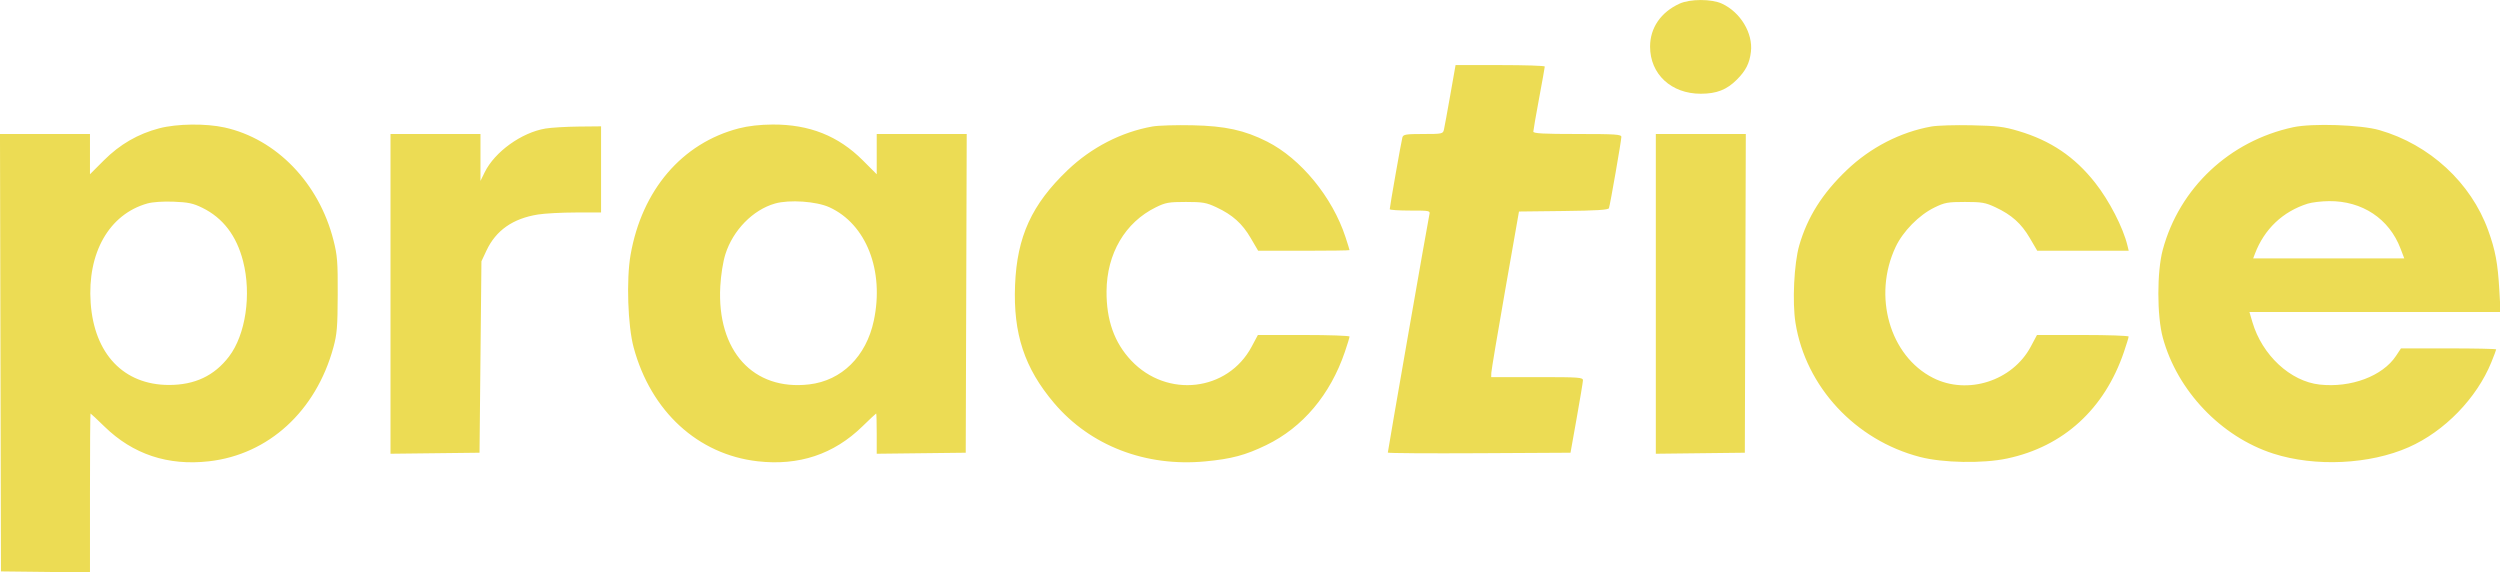 <svg xmlns="http://www.w3.org/2000/svg" width="1306" height="299" viewBox="0 0 1306 299" version="1.1"><path d="" stroke="none" fill="#ecdc5c" fill-rule="evenodd"/><path d="M 877.435 1.890 C 867.641 6.339, 862 14.546, 862 24.348 C 862 38.730, 873.049 48.995, 888.500 48.968 C 896.786 48.954, 902.032 46.901, 907.334 41.600 C 912.015 36.919, 913.970 33.053, 914.677 27.077 C 915.831 17.335, 909.219 6.360, 899.500 1.886 C 894.079 -0.610, 882.935 -0.608, 877.435 1.890 M 757.607 49.750 C 756.079 58.413, 754.594 66.513, 754.306 67.750 C 753.805 69.904, 753.344 70, 743.459 70 C 734.491 70, 733.066 70.230, 732.615 71.750 C 732.074 73.569, 726 108.042, 726 109.290 C 726 109.681, 730.774 110, 736.608 110 C 747.104 110, 747.211 110.024, 746.673 112.250 C 746.081 114.698, 725 235.497, 725 236.442 C 725 236.760, 746.472 236.903, 772.716 236.760 L 820.433 236.500 823.644 218.500 C 825.409 208.600, 826.887 199.713, 826.927 198.750 C 826.995 197.130, 825.218 197, 803 197 L 779 197 779.063 194.750 C 779.098 193.512, 782.363 174.050, 786.320 151.500 L 793.514 110.500 816.795 110.231 C 834.126 110.032, 840.190 109.648, 840.518 108.731 C 841.143 106.990, 847 73.363, 847 71.522 C 847 70.204, 843.922 70, 824 70 C 806.262 70, 801.002 69.714, 801.008 68.750 C 801.012 68.063, 802.359 60.300, 804 51.500 C 805.641 42.700, 806.988 35.163, 806.992 34.750 C 806.996 34.337, 796.512 34, 783.693 34 L 760.385 34 757.607 49.750 M 83.216 67.019 C 72.081 69.936, 62.630 75.403, 54.273 83.759 L 47 91.032 47 80.516 L 47 70 23.496 70 L -0.008 70 0.246 184.250 L 0.500 298.500 23.750 298.768 L 47 299.037 47 257.518 C 47 234.683, 47.128 216, 47.283 216 C 47.439 216, 50.702 219.059, 54.533 222.797 C 69.435 237.335, 87.693 243.414, 109.156 240.982 C 140.285 237.456, 165.047 214.797, 174.157 181.500 C 176.043 174.607, 176.357 170.801, 176.423 154 C 176.491 136.811, 176.229 133.433, 174.212 125.500 C 166.600 95.561, 144.396 72.576, 117.303 66.590 C 107.491 64.422, 92.401 64.612, 83.216 67.019 M 386 67.052 C 356.291 74.743, 335.305 99.272, 329.396 133.213 C 327.155 146.079, 327.964 170.204, 331.013 181.500 C 340.032 214.907, 364.593 237.442, 395.844 240.982 C 417.307 243.414, 435.565 237.335, 450.467 222.797 C 454.298 219.059, 457.561 216, 457.717 216 C 457.872 216, 458 220.733, 458 226.518 L 458 237.037 481.250 236.768 L 504.500 236.500 504.756 153.250 L 505.011 70 481.506 70 L 458 70 458 80.516 L 458 91.032 450.727 83.759 C 437.932 70.965, 422.776 64.950, 403.590 65.055 C 397.007 65.091, 390.894 65.785, 386 67.052 M 602.047 66.075 C 585.820 68.953, 570.148 77.017, 557.722 88.885 C 538.973 106.791, 531.286 123.592, 530.268 148.890 C 529.244 174.358, 535.185 192.316, 550.675 210.576 C 569.562 232.839, 598.469 243.986, 629.652 241.031 C 643.344 239.734, 650.629 237.787, 661.500 232.519 C 680.546 223.291, 694.950 206.197, 702.576 183.775 C 703.909 179.856, 705 176.279, 705 175.825 C 705 175.371, 694.226 175, 681.059 175 L 657.117 175 653.882 181.071 C 641.393 204.502, 609.706 208.186, 590.978 188.383 C 582.138 179.036, 577.943 167.260, 578.058 152.114 C 578.207 132.446, 587.772 116.170, 603.808 108.295 C 608.887 105.801, 610.576 105.500, 619.500 105.500 C 628.343 105.500, 630.186 105.821, 635.430 108.277 C 643.894 112.241, 648.935 116.757, 653.382 124.362 L 657.264 131 681.132 131 C 694.259 131, 705 130.849, 705 130.665 C 705 130.481, 704.058 127.443, 702.906 123.915 C 696.085 103.014, 679.546 82.857, 661.914 73.957 C 650.128 68.007, 640.090 65.811, 623 65.442 C 614.475 65.258, 605.046 65.543, 602.047 66.075 M 1009.047 66.075 C 992.820 68.953, 977.148 77.017, 964.722 88.885 C 952.008 101.028, 944.201 113.401, 939.933 128.171 C 937.202 137.625, 936.226 157.902, 937.979 168.773 C 943.346 202.063, 969.224 229.921, 1002.936 238.700 C 1015.002 241.843, 1035.775 242.219, 1048.500 239.525 C 1077.925 233.297, 1099.391 213.722, 1109.550 183.852 C 1110.898 179.891, 1112 176.279, 1112 175.825 C 1112 175.371, 1101.226 175, 1088.059 175 L 1064.117 175 1060.882 181.071 C 1051.317 199.015, 1027.826 206.533, 1009.825 197.411 C 987.178 185.935, 978.216 154.573, 990.275 129 C 994.124 120.839, 1002.457 112.364, 1010.500 108.433 C 1015.918 105.785, 1017.471 105.500, 1026.500 105.500 C 1035.343 105.500, 1037.186 105.821, 1042.430 108.277 C 1050.894 112.241, 1055.935 116.757, 1060.382 124.362 L 1064.264 131 1088.151 131 L 1112.038 131 1111.376 128.250 C 1109.120 118.885, 1101.889 104.844, 1094.484 95.450 C 1083.799 81.894, 1071.298 73.459, 1054.463 68.446 C 1046.789 66.160, 1043.271 65.728, 1030 65.442 C 1021.475 65.258, 1012.046 65.543, 1009.047 66.075 M 1198 66.458 C 1164.676 73.621, 1138.541 98.171, 1129.823 130.500 C 1126.754 141.881, 1126.761 164.988, 1129.838 176.337 C 1137.371 204.125, 1160.305 228.200, 1187.597 236.971 C 1209.440 243.990, 1237.926 242.641, 1258.322 233.621 C 1277.035 225.345, 1293.836 208.053, 1301.507 189.174 C 1302.878 185.800, 1304 182.806, 1304 182.520 C 1304 182.234, 1292.810 182, 1279.133 182 L 1254.266 182 1251.672 185.919 C 1244.685 196.478, 1228.138 202.693, 1211.788 200.899 C 1196.471 199.218, 1181.715 185.508, 1176.649 168.250 L 1175.108 163 1240.706 163 L 1306.305 163 1305.661 151.731 C 1304.847 137.472, 1303.596 130.751, 1299.808 120.283 C 1290.802 95.392, 1269.207 75.506, 1243 67.967 C 1233.274 65.170, 1207.946 64.321, 1198 66.458 M 285 67.142 C 272.491 69.209, 258.447 79.306, 253.207 90 L 251.002 94.500 251.001 82.250 L 251 70 227.500 70 L 204 70 204 153.518 L 204 237.037 227.250 236.768 L 250.500 236.500 251 186.500 L 251.500 136.500 254.120 130.914 C 259.069 120.359, 267.899 114.166, 281 112.060 C 284.575 111.485, 293.462 111.012, 300.750 111.008 L 314 111 314 88.500 L 314 66 302.250 66.117 C 295.788 66.181, 288.025 66.643, 285 67.142 M 865 153.518 L 865 237.037 888.250 236.768 L 911.500 236.500 911.756 153.250 L 912.011 70 888.506 70 L 865 70 865 153.518 M 76.929 106.304 C 57.004 111.953, 45.533 132.107, 47.365 158.249 C 49.233 184.908, 64.617 201.054, 88.200 201.106 C 101.736 201.135, 111.971 196.304, 119.621 186.274 C 128.334 174.851, 131.443 153.874, 126.999 136.496 C 123.578 123.120, 116.486 113.831, 105.645 108.527 C 100.895 106.203, 98.305 105.655, 90.700 105.362 C 85.099 105.147, 79.712 105.515, 76.929 106.304 M 404.880 106.317 C 393.340 109.584, 382.885 120.271, 378.926 132.845 C 377.683 136.795, 376.607 143.603, 376.280 149.592 C 374.441 183.266, 393.446 204.226, 422.723 200.810 C 439.716 198.827, 452.525 186.184, 456.486 167.483 C 462.024 141.341, 452.524 117.081, 433.305 108.282 C 426.501 105.167, 412.387 104.191, 404.880 106.317 M 1205.500 106.402 C 1192.501 110.524, 1182.882 119.660, 1177.987 132.534 L 1177.050 135 1216.521 135 L 1255.992 135 1254.044 129.872 C 1248.110 114.257, 1234.016 104.905, 1216.661 105.067 C 1212.722 105.104, 1207.700 105.705, 1205.500 106.402" stroke="none" fill="#ecdc54" fill-rule="evenodd"/></svg>